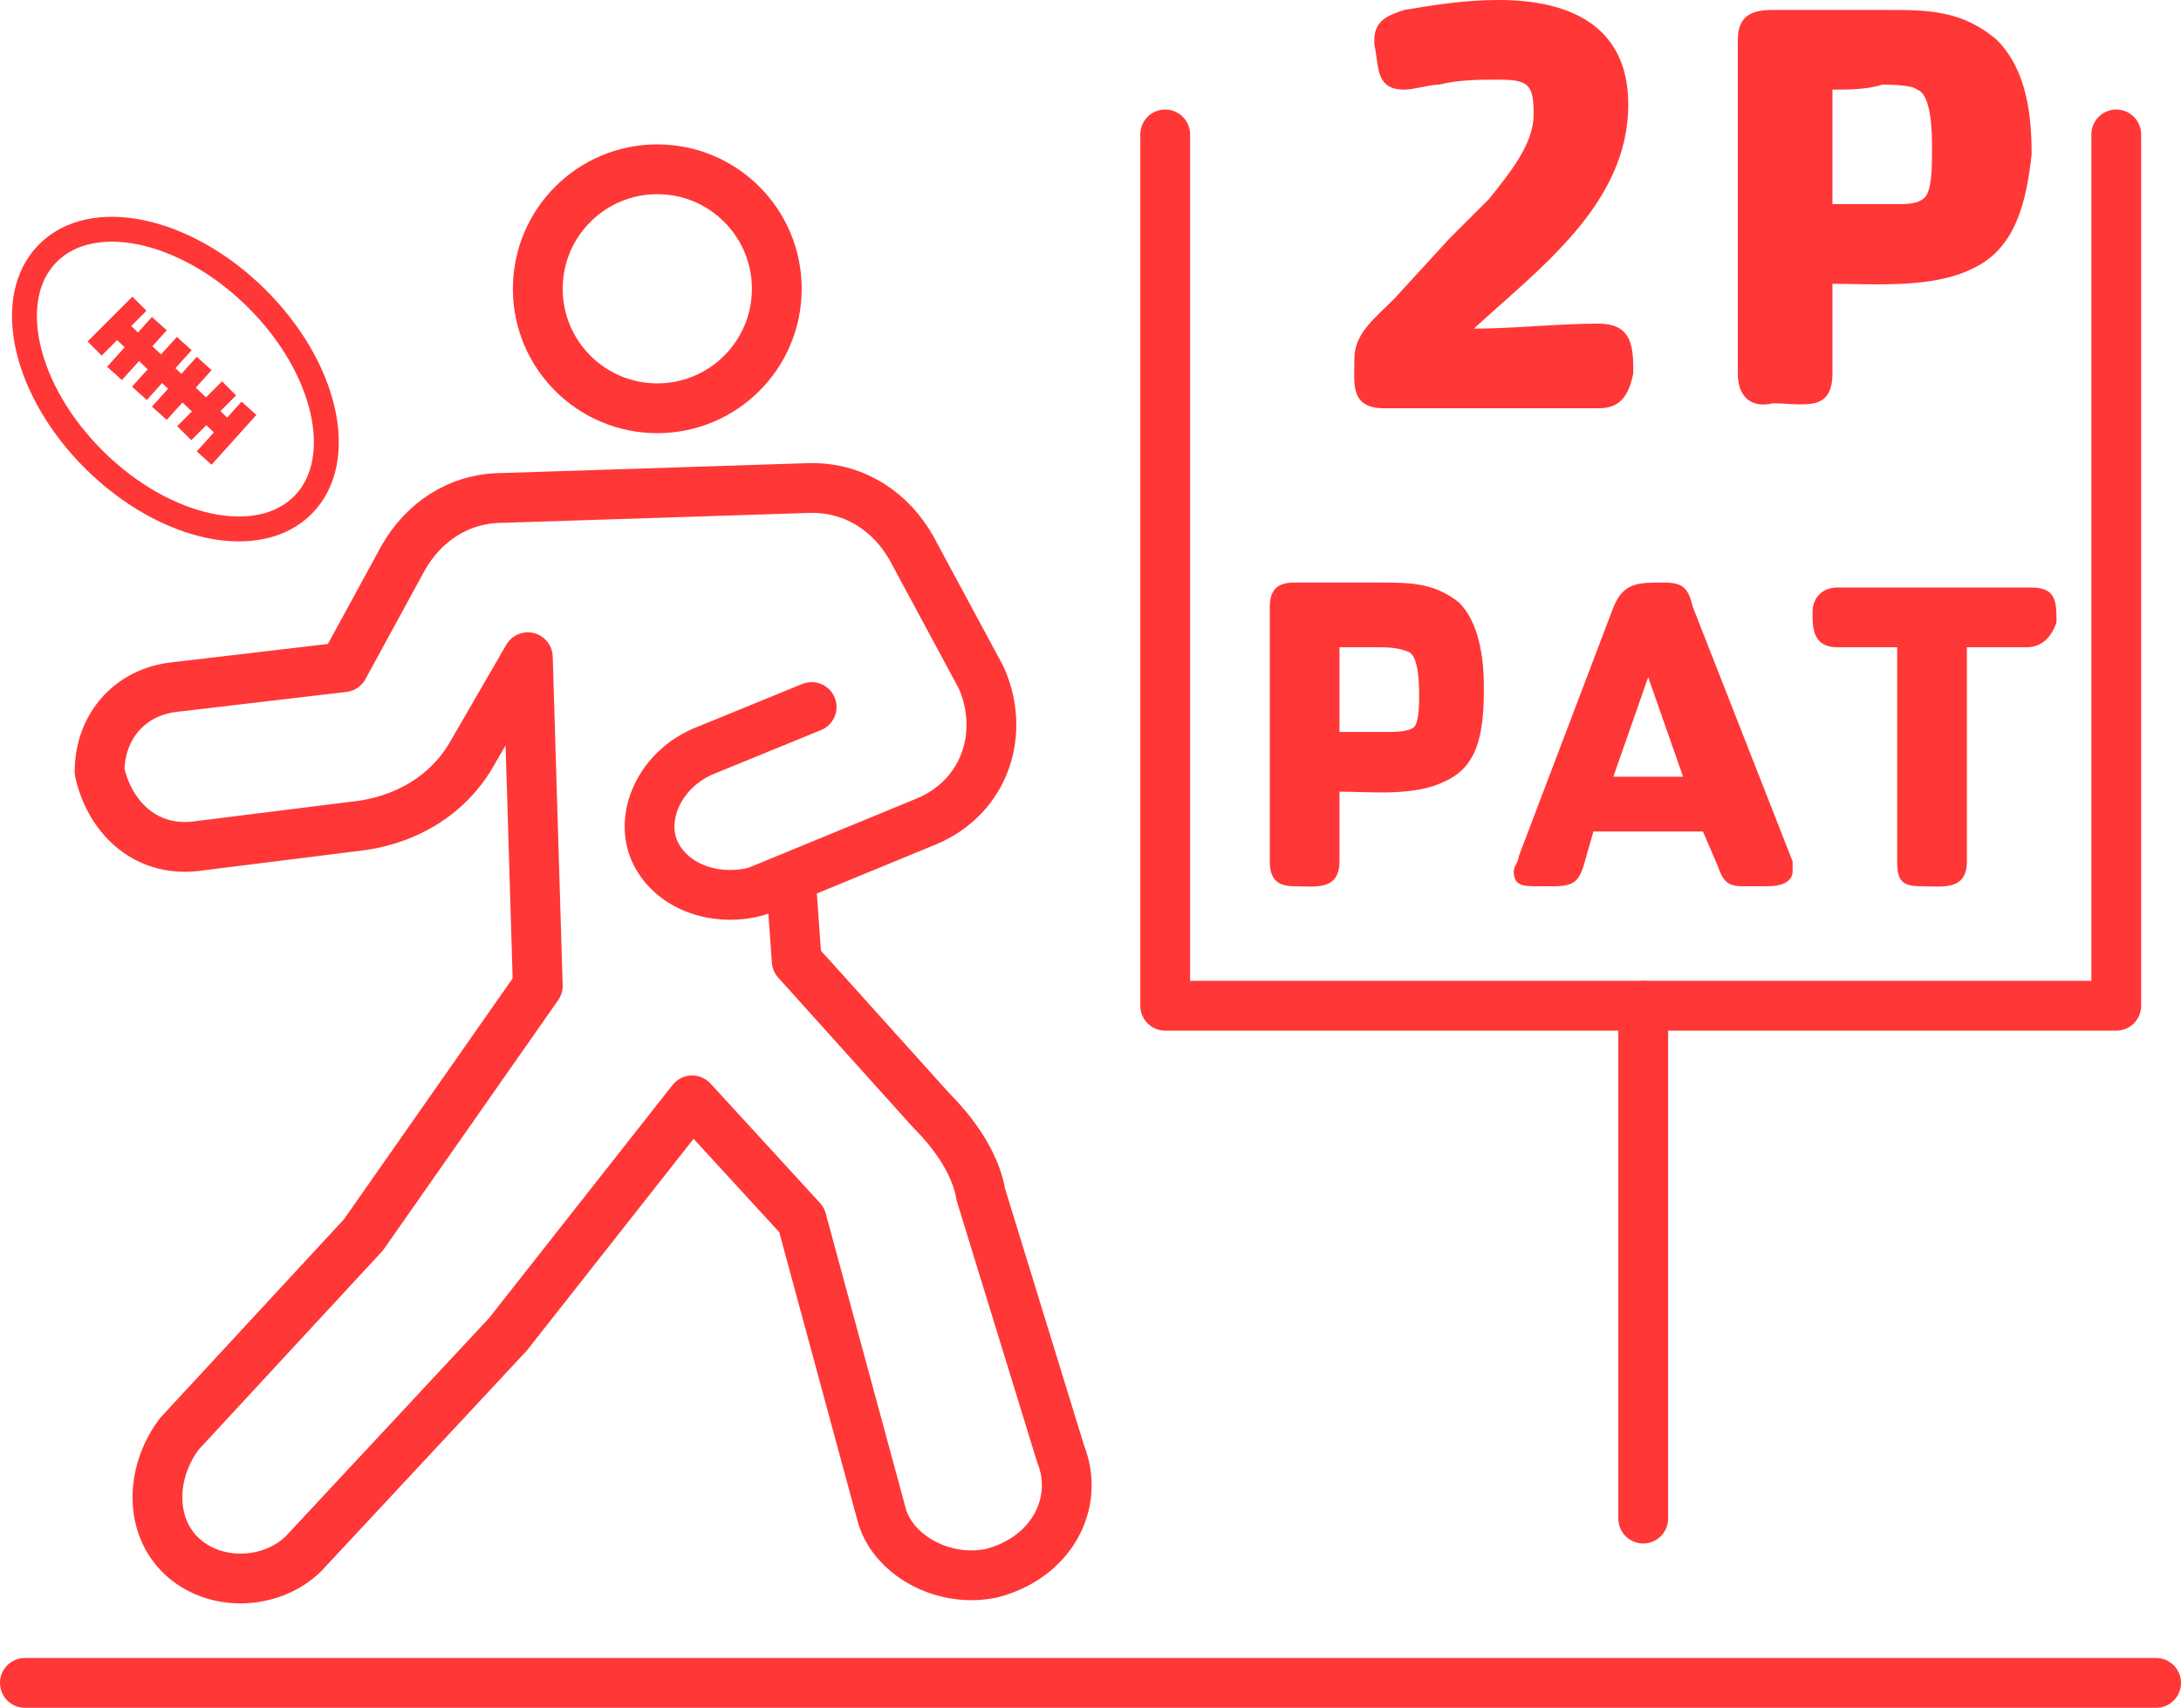 <?xml version="1.0" encoding="utf-8"?>
<!-- Generator: Adobe Illustrator 25.4.1, SVG Export Plug-In . SVG Version: 6.00 Build 0)  -->
<svg version="1.1" id="Capa_1" xmlns="http://www.w3.org/2000/svg" xmlns:xlink="http://www.w3.org/1999/xlink" x="0px" y="0px"
	 viewBox="0 0 43.8 34.3" style="enable-background:new 0 0 43.8 34.3;" xml:space="preserve">
<style type="text/css">
	.st0{fill:none;stroke:#FF3737;stroke-linecap:round;stroke-linejoin:round;stroke-miterlimit:10;}
	.st1{enable-background:new    ;}
	.st2{fill:#FF3737;}
	.st3{fill:none;stroke:#FF3737;stroke-width:0.5;stroke-miterlimit:10.001;}
	.st4{fill:none;stroke:#00E9C5;stroke-width:0.4;stroke-miterlimit:10;}
	.st5{fill:none;stroke:#FF3737;stroke-width:0.4;stroke-miterlimit:10;}
</style>
<circle class="st0" cx="13.2" cy="5.8" r="2.4"/>
<g class="st1">
	<path class="st2" d="M32.1,8.2h-4.3c-0.7,0-0.6-0.5-0.6-1S27.6,6.4,28,6l1.1-1.2c0.2-0.2,0.5-0.5,0.8-0.8c0.4-0.5,0.9-1.1,0.9-1.7
		s-0.1-0.7-0.7-0.7c-0.4,0-0.8,0-1.2,0.1c-0.2,0-0.5,0.1-0.7,0.1c-0.6,0-0.5-0.5-0.6-0.9V0.8c0-0.4,0.3-0.5,0.6-0.6
		C28.8,0.1,29.4,0,30.1,0c1.4,0,2.6,0.5,2.6,2.1c0,2-1.8,3.3-3.1,4.5c0.8,0,1.7-0.1,2.5-0.1c0.7,0,0.7,0.5,0.7,1
		C32.7,8,32.5,8.2,32.1,8.2z"/>
	<path class="st2" d="M39.6,5.4c-0.8,0.4-2,0.3-2.8,0.3v1.8c0,0.8-0.6,0.6-1.2,0.6c-0.4,0.1-0.7-0.1-0.7-0.6V0.8
		c0-0.5,0.3-0.6,0.7-0.6h2.3c0.8,0,1.5,0,2.2,0.6c0.6,0.6,0.7,1.5,0.7,2.3C40.7,4,40.5,5,39.6,5.4z M36.8,1.8v2.3h1.3
		c0.2,0,0.5,0,0.6-0.2s0.1-0.6,0.1-0.9s0-1.1-0.3-1.2c-0.1-0.1-0.6-0.1-0.7-0.1C37.5,1.8,37.1,1.8,36.8,1.8z"/>
</g>
<polyline class="st0" points="42.5,2.7 42.5,20.2 23.4,20.2 23.4,2.7 "/>
<line class="st0" x1="33" y1="20.2" x2="33" y2="30.5"/>
<line class="st0" x1="0.5" y1="33.8" x2="43.3" y2="33.8"/>
<path class="st0" d="M15.9,17.9l0.1,1.4l2.7,3c0.5,0.5,0.9,1.1,1,1.7l1.6,5.2c0.4,1-0.2,2.1-1.4,2.4l0,0c-1,0.2-2-0.4-2.2-1.2
	l-1.6-5.9l-2.2-2.4l-3.7,4.7l-4.1,4.4c-0.6,0.6-1.7,0.7-2.4,0.1l0,0C3,30.7,3,29.6,3.6,28.8l3.7-4l3.5-5l-0.2-6.6l-1.1,1.9
	C9,16,8.1,16.5,7.1,16.6L3.9,17c-1,0.1-1.7-0.6-1.9-1.5l0,0c0-0.9,0.6-1.6,1.5-1.7l3.4-0.4l1.2-2.2c0.4-0.7,1.1-1.2,2-1.2l6.2-0.2
	c0.9,0,1.6,0.5,2,1.2l1.4,2.6c0.5,1.1,0.1,2.4-1.1,2.9l-3.4,1.4c-0.7,0.2-1.6,0-2-0.7l0,0c-0.4-0.7,0-1.7,0.9-2.1l2.2-0.9"/>
<g id="Iconos">
	<ellipse transform="matrix(0.701 -0.713 0.713 0.701 -4.35 4.782)" class="st3" cx="3.5" cy="7.6" rx="2.3" ry="3.6"/>
</g>
<path class="st4" d="M4.4,10"/>
<path class="st5" d="M0.4,6"/>
<line class="st5" x1="2.4" y1="6.6" x2="4.6" y2="8.7"/>
<line class="st5" x1="2.3" y1="7.5" x2="3.2" y2="6.5"/>
<line class="st5" x1="1.9" y1="7" x2="2.8" y2="6.1"/>
<line class="st5" x1="4.1" y1="9.2" x2="5" y2="8.2"/>
<line class="st5" x1="3.7" y1="8.7" x2="4.6" y2="7.8"/>
<line class="st5" x1="3.2" y1="8.3" x2="4.1" y2="7.3"/>
<line class="st5" x1="2.8" y1="7.9" x2="3.7" y2="6.9"/>
<g class="st1">
	<path class="st2" d="M29,15.7c-0.6,0.3-1.5,0.2-2.1,0.2v1.4c0,0.6-0.5,0.5-0.9,0.5c-0.3,0-0.5-0.1-0.5-0.5v-5.1
		c0-0.4,0.2-0.5,0.5-0.5h1.7c0.6,0,1.1,0,1.6,0.4c0.4,0.4,0.5,1.1,0.5,1.7C29.8,14.7,29.7,15.4,29,15.7z M26.9,13v1.7h1
		c0.1,0,0.4,0,0.5-0.1s0.1-0.5,0.1-0.6c0-0.2,0-0.8-0.2-0.9C28.1,13,27.8,13,27.7,13C27.4,13,27.2,13,26.9,13z"/>
	<path class="st2" d="M35.5,17.8H35c-0.3,0-0.4-0.1-0.5-0.4l-0.3-0.7c-0.7,0-1.4,0-2.2,0l-0.2,0.7c-0.1,0.3-0.2,0.4-0.6,0.4h-0.3
		c-0.3,0-0.5,0-0.5-0.3c0-0.1,0.1-0.2,0.1-0.3l1.9-5c0.2-0.5,0.5-0.5,1-0.5c0.4,0,0.5,0.1,0.6,0.5l2,5.1c0,0.1,0,0.1,0,0.2
		C36,17.7,35.8,17.8,35.5,17.8z M33.1,13.6l-0.7,2h1.4L33.1,13.6z"/>
	<path class="st2" d="M40.7,13c-0.4,0-0.8,0-1.2,0v4.3c0,0.6-0.5,0.5-0.9,0.5s-0.5-0.1-0.5-0.5V13c-0.4,0-0.8,0-1.2,0
		c-0.5,0-0.5-0.4-0.5-0.7s0.2-0.5,0.5-0.5h3.9c0.5,0,0.5,0.3,0.5,0.7C41.2,12.8,41,13,40.7,13z"/>
</g>
</svg>
